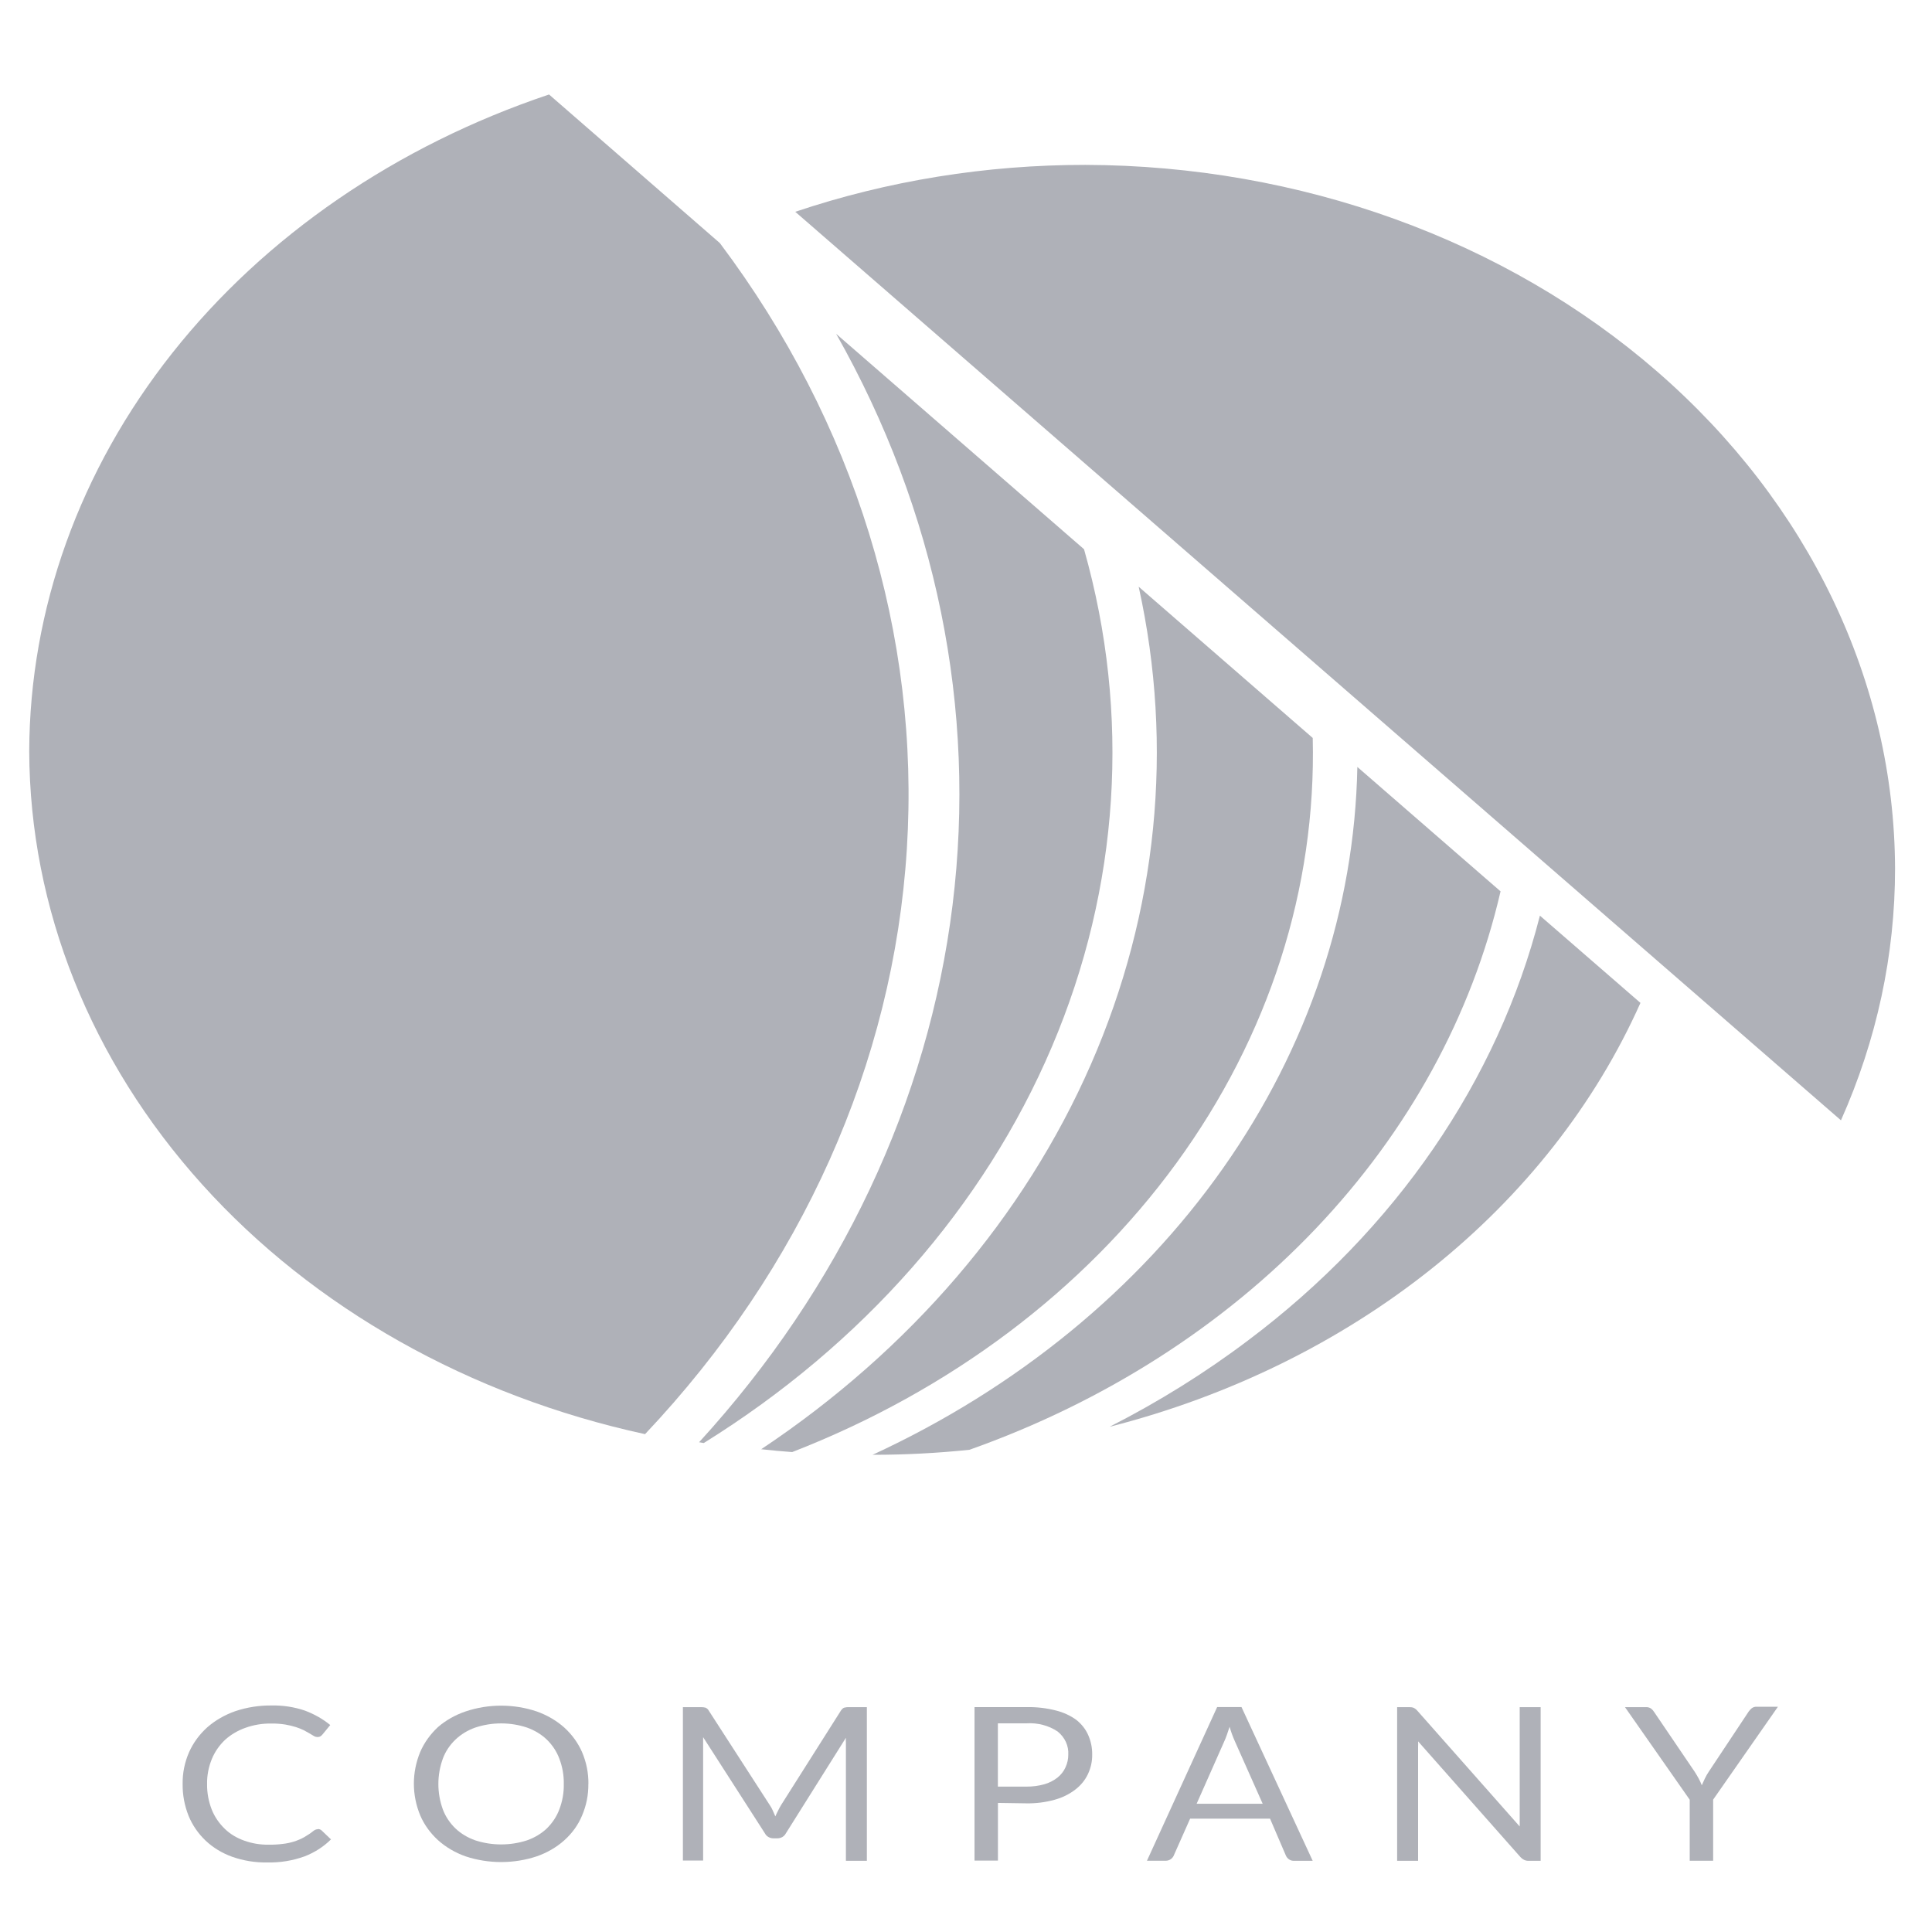 <!-- Generated by IcoMoon.io -->
<svg version="1.1" xmlns="http://www.w3.org/2000/svg" width="32" height="32" viewBox="0 0 32 32">
<title>client-3</title>
<path fill="#afb1b8" d="M5.267 30.294c0.011 0 0.022 0.003 0.033 0.007s0.020 0.010 0.027 0.017l0.155 0.148c-0.12 0.12-0.269 0.216-0.436 0.281-0.196 0.071-0.406 0.106-0.619 0.101-0.199 0.004-0.397-0.029-0.582-0.094-0.166-0.060-0.316-0.151-0.438-0.266-0.125-0.119-0.221-0.259-0.283-0.411-0.068-0.17-0.101-0.348-0.099-0.527-0.003-0.181 0.033-0.36 0.107-0.529 0.068-0.153 0.17-0.293 0.301-0.411 0.132-0.116 0.291-0.207 0.465-0.268 0.191-0.064 0.394-0.096 0.599-0.094 0.19-0.004 0.379 0.025 0.556 0.086 0.154 0.058 0.295 0.138 0.417 0.238l-0.13 0.158c-0.009 0.011-0.020 0.021-0.033 0.029-0.015 0.009-0.034 0.013-0.052 0.012-0.020-0.001-0.040-0.007-0.056-0.017l-0.070-0.042-0.097-0.054c-0.042-0.020-0.085-0.037-0.13-0.052-0.058-0.018-0.117-0.032-0.176-0.042-0.076-0.012-0.153-0.018-0.231-0.017-0.147-0.002-0.294 0.022-0.43 0.071-0.127 0.045-0.242 0.113-0.337 0.199-0.097 0.092-0.171 0.2-0.219 0.317-0.055 0.134-0.082 0.276-0.079 0.418-0.002 0.145 0.025 0.288 0.079 0.425 0.047 0.116 0.12 0.223 0.215 0.315 0.089 0.086 0.199 0.152 0.322 0.195 0.127 0.046 0.262 0.068 0.399 0.067 0.079 0.001 0.158-0.003 0.237-0.013 0.128-0.014 0.25-0.052 0.359-0.113 0.054-0.031 0.106-0.066 0.153-0.104 0.020-0.017 0.046-0.026 0.074-0.027z"></path>
<path fill="#afb1b8" d="M9.745 29.549c0.002 0.179-0.033 0.356-0.105 0.524-0.063 0.152-0.163 0.291-0.292 0.407s-0.286 0.207-0.458 0.267c-0.38 0.126-0.799 0.126-1.179 0-0.172-0.061-0.327-0.152-0.456-0.268-0.129-0.118-0.23-0.258-0.295-0.411-0.14-0.339-0.14-0.71 0-1.050 0.066-0.153 0.166-0.293 0.295-0.413 0.13-0.112 0.285-0.2 0.456-0.258 0.379-0.128 0.8-0.128 1.179 0 0.172 0.061 0.328 0.152 0.458 0.268 0.128 0.117 0.227 0.255 0.293 0.406 0.072 0.169 0.107 0.347 0.105 0.527zM9.338 29.549c0.003-0.143-0.022-0.285-0.074-0.421-0.043-0.116-0.114-0.224-0.207-0.315-0.091-0.087-0.203-0.154-0.328-0.199-0.276-0.092-0.581-0.092-0.857 0-0.125 0.044-0.237 0.112-0.328 0.199-0.095 0.091-0.166 0.198-0.209 0.315-0.099 0.274-0.099 0.568 0 0.842 0.044 0.117 0.115 0.224 0.209 0.315 0.091 0.086 0.203 0.153 0.328 0.197 0.276 0.090 0.581 0.090 0.857 0 0.125-0.044 0.237-0.111 0.328-0.197 0.093-0.092 0.164-0.199 0.207-0.315 0.052-0.136 0.077-0.278 0.074-0.421z"></path>
<path fill="#afb1b8" d="M12.801 29.991l0.041 0.094c0.015-0.034 0.029-0.064 0.045-0.094 0.015-0.032 0.032-0.063 0.050-0.093l0.991-1.565c0.019-0.027 0.037-0.044 0.056-0.049 0.026-0.007 0.054-0.010 0.081-0.008h0.293v2.545h-0.347v-1.871c0-0.024 0-0.051 0-0.079-0.002-0.029-0.002-0.058 0-0.088l-0.997 1.587c-0.013 0.024-0.033 0.044-0.058 0.058s-0.055 0.021-0.085 0.021h-0.056c-0.030 0-0.060-0.007-0.085-0.021s-0.046-0.034-0.058-0.058l-1.026-1.597c0 0.030 0 0.061 0 0.091s0 0.057 0 0.081v1.871h-0.335v-2.54h0.293c0.028-0.001 0.055 0.001 0.081 0.008 0.024 0.010 0.043 0.028 0.054 0.049l1.012 1.567c0.020 0.029 0.037 0.059 0.050 0.091z"></path>
<path fill="#afb1b8" d="M16.529 29.864v0.953h-0.388v-2.542h0.865c0.163-0.003 0.326 0.016 0.483 0.056 0.125 0.031 0.242 0.085 0.341 0.158 0.086 0.069 0.153 0.154 0.194 0.249 0.046 0.104 0.068 0.214 0.066 0.325 0.002 0.111-0.023 0.222-0.072 0.325-0.047 0.098-0.118 0.185-0.209 0.254-0.099 0.076-0.216 0.134-0.343 0.168-0.151 0.042-0.309 0.062-0.467 0.059l-0.469-0.007zM16.529 29.592h0.469c0.102 0.001 0.203-0.012 0.3-0.039 0.080-0.023 0.154-0.061 0.217-0.11 0.058-0.047 0.103-0.104 0.132-0.168 0.032-0.068 0.048-0.141 0.047-0.214 0.004-0.071-0.009-0.141-0.039-0.207s-0.076-0.125-0.136-0.174c-0.148-0.1-0.334-0.149-0.522-0.136h-0.469v1.048z"></path>
<path fill="#afb1b8" d="M21.741 30.821h-0.306c-0.031 0.001-0.061-0.007-0.085-0.024-0.022-0.016-0.039-0.036-0.050-0.059l-0.264-0.615h-1.324l-0.273 0.615c-0.010 0.022-0.027 0.042-0.049 0.057-0.025 0.017-0.056 0.026-0.087 0.025h-0.306l1.163-2.546h0.403l1.179 2.546zM19.821 29.876h1.093l-0.461-1.036c-0.035-0.078-0.064-0.158-0.087-0.239l-0.045 0.133c-0.014 0.040-0.029 0.078-0.043 0.108l-0.458 1.034z"></path>
<path fill="#afb1b8" d="M23.416 28.288c0.023 0.011 0.043 0.027 0.058 0.045l1.697 1.919c0-0.030 0-0.061 0-0.089s0-0.057 0-0.084v-1.803h0.347v2.545h-0.194c-0.028 0.001-0.055-0.004-0.079-0.015-0.024-0.012-0.045-0.028-0.062-0.047l-1.695-1.917c0.002 0.029 0.002 0.058 0 0.088 0 0.029 0 0.054 0 0.077v1.814h-0.347v-2.545h0.206c0.024-0.001 0.048 0.003 0.070 0.012z"></path>
<path fill="#afb1b8" d="M28.375 29.809v1.011h-0.388v-1.011l-1.072-1.533h0.347c0.030-0.002 0.059 0.006 0.083 0.022 0.021 0.016 0.039 0.036 0.052 0.057l0.671 0.989c0.027 0.042 0.050 0.081 0.070 0.118s0.035 0.072 0.049 0.108l0.050-0.11c0.019-0.040 0.041-0.079 0.066-0.116l0.661-0.996c0.014-0.020 0.031-0.038 0.050-0.054 0.023-0.017 0.053-0.027 0.083-0.025h0.351l-1.074 1.54z"></path>
<path fill="#afb1b8" d="M12.609 24.004c0.169 0.019 0.339 0.034 0.512 0.047 2.616-1.017 4.829-2.681 6.363-4.785s2.319-4.553 2.259-7.043l-2.883-2.505c0.586 2.651 0.312 5.39-0.792 7.913s-2.994 4.729-5.459 6.372z"></path>
<path fill="#afb1b8" d="M11.579 23.888l0.078 0.013c2.634-1.637 4.642-3.923 5.765-6.562s1.308-5.51 0.533-8.242l-4.106-3.568c1.661 2.933 2.33 6.215 1.928 9.464s-1.857 6.334-4.196 8.893z"></path>
<path fill="#afb1b8" d="M25.506 15.165c-0.698 2.735-2.392 5.202-4.832 7.035-0.712 0.538-1.481 1.017-2.296 1.432 1.986-0.507 3.812-1.404 5.337-2.621s2.707-2.723 3.456-4.4l-1.665-1.445z"></path>
<path fill="#afb1b8" d="M24.853 14.763l-2.371-2.060c-0.045 2.349-0.814 4.644-2.226 6.648s-3.416 3.642-5.803 4.745h0.012c0.532-0 1.064-0.028 1.592-0.083 2.231-0.791 4.202-2.050 5.737-3.664s2.586-3.533 3.060-5.586z"></path>
<path fill="#afb1b8" d="M11.923 4.026l-2.829-2.461c-2.529 0.849-4.704 2.342-6.24 4.282s-2.362 4.239-2.37 6.595v0c0.009 2.603 1.018 5.128 2.865 7.177s4.429 3.504 7.335 4.135c2.594-2.746 4.113-6.14 4.336-9.688s-0.862-7.065-3.097-10.040z"></path>
<path fill="#afb1b8" d="M31.388 14.384c-0.010-3.088-1.427-6.047-3.94-8.23s-5.919-3.414-9.473-3.423c-1.642-0.001-3.271 0.262-4.803 0.777l17.32 15.048c0.593-1.33 0.897-2.744 0.896-4.171z"></path>
</svg>
